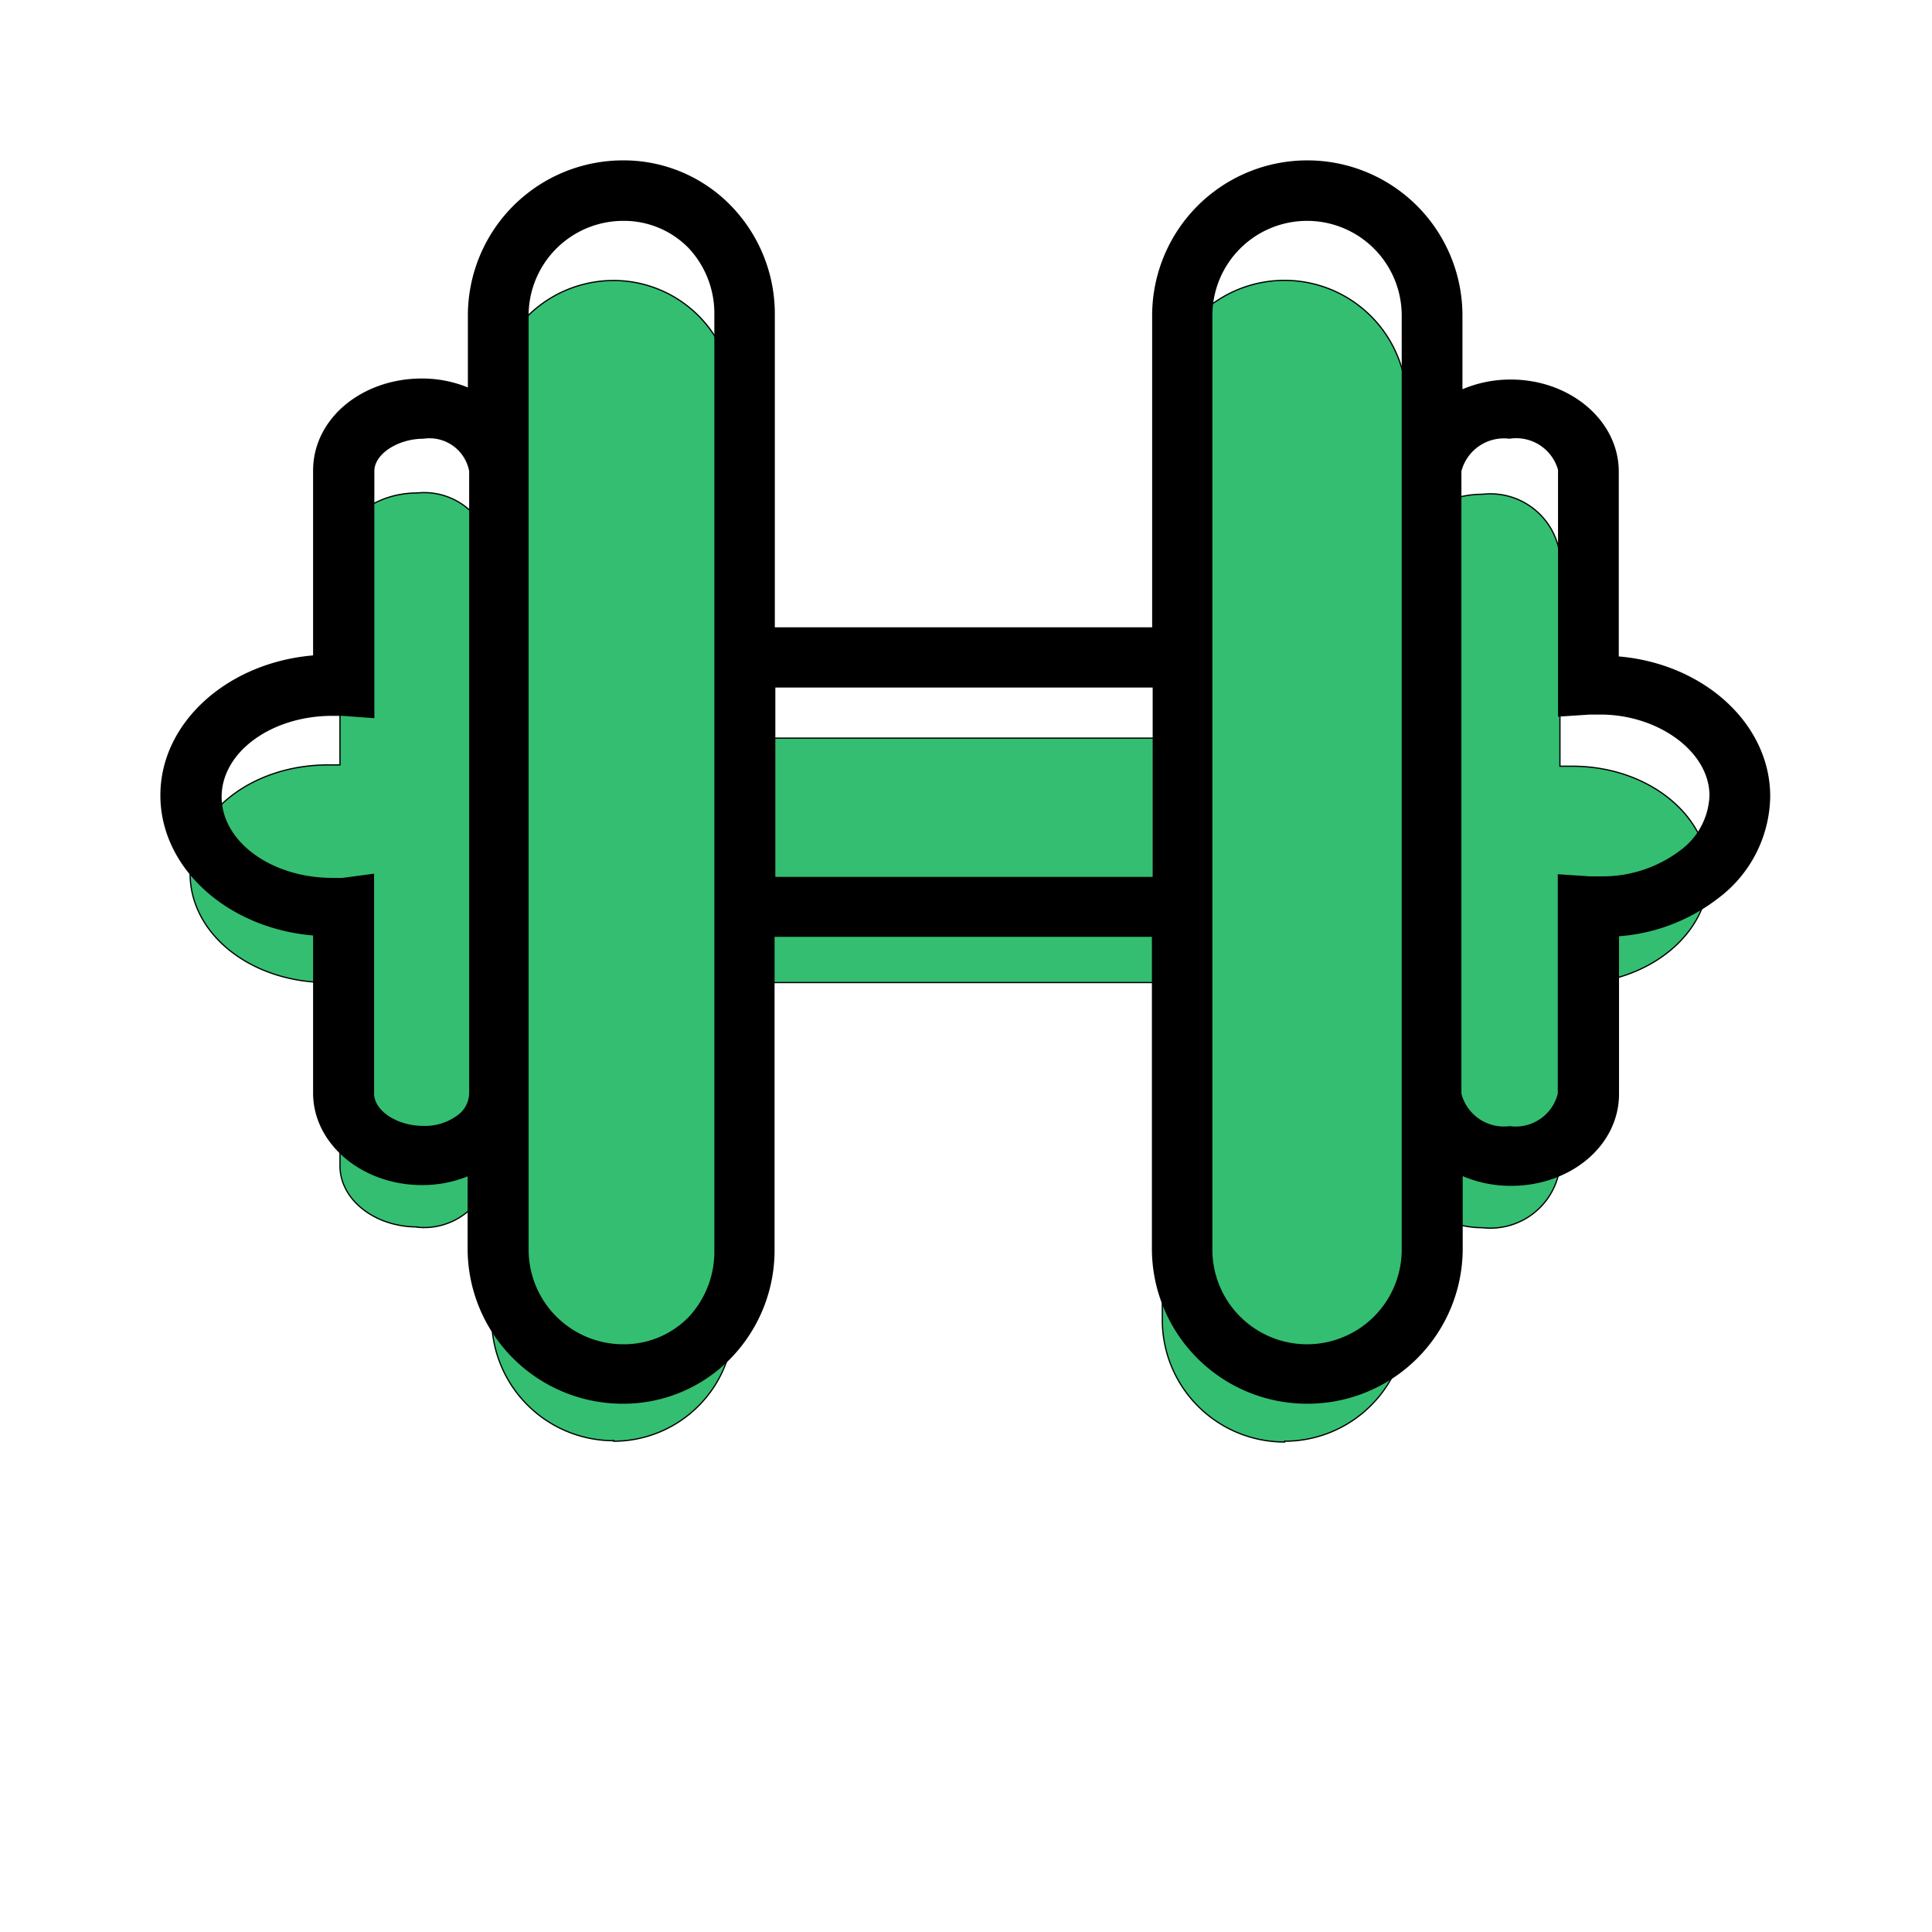 <!DOCTYPE svg PUBLIC "-//W3C//DTD SVG 1.1//EN" "http://www.w3.org/Graphics/SVG/1.1/DTD/svg11.dtd">
<!-- Uploaded to: SVG Repo, www.svgrepo.com, Transformed by: SVG Repo Mixer Tools -->
<svg width="120px" height="120px" viewBox="-128.7 -128.7 1544.40 1544.40" class="icon" version="1.1" xmlns="http://www.w3.org/2000/svg" fill="#000000" stroke="#000000" transform="matrix(1, 0, 0, 1, 0, 0)rotate(0)">
<g id="SVGRepo_bgCarrier" stroke-width="0"/>
<g id="SVGRepo_tracerCarrier" stroke-linecap="round" stroke-linejoin="round" stroke="#CCCCCC" stroke-width="48.906"/>
<g id="SVGRepo_iconCarrier">
<path d="M1128.17 656.727h-9.882v147.197a55.997 55.997 0 0 1-61.761 48.791c-33.763 0-61.761-21.822-61.761-48.791V315.189c0-26.969 27.587-48.791 61.761-48.791a55.997 55.997 0 0 1 61.761 48.791v168.608h9.882c60.114 0 108.905 38.909 108.905 86.877s-48.997 87.083-108.905 87.083M898.213 1024a97.582 97.582 0 0 1-97.788-97.582V193.108a97.685 97.685 0 1 1 195.371 0v732.486a97.582 97.582 0 0 1-97.582 97.788z m-440.562-367.273v-195.371h342.774v195.371H457.651z m-95.73 366.243a97.582 97.582 0 0 1-97.582-97.582V193.108a97.582 97.582 0 0 1 97.582-97.582 95.936 95.936 0 0 1 95.73 97.582v732.486a95.936 95.936 0 0 1-95.73 97.788z m-157.079-170.872c-33.969 0-61.761-21.822-61.761-48.791v-146.58h-9.676c-61.761 0-110.141-38.909-110.141-87.083s49.203-86.877 110.141-86.877h9.676v-168.608c0-26.969 27.792-48.791 61.761-48.791a53.938 53.938 0 0 1 59.291 48.791v488.324a53.938 53.938 0 0 1-59.291 49.821z" fill="#34BE71"/>
<path d="M916.124 992.913a123.522 123.522 0 0 1-123.522-123.522V619.671h-302.629v250.338a123.522 123.522 0 0 1-34.792 86.671 119.199 119.199 0 0 1-86.054 36.233 123.522 123.522 0 0 1-123.522-123.522v-58.467a96.553 96.553 0 0 1-37.057 7.205c-47.556 0-86.466-32.733-86.466-73.084v-126.404c-68.349-5.558-122.081-53.526-122.081-111.582s53.732-105.817 122.081-111.376v-148.227c0-41.174 38.704-73.084 86.466-73.084a95.73 95.73 0 0 1 37.263 7.411V123.523a123.522 123.522 0 0 1 123.522-123.522 118.993 118.993 0 0 1 86.054 36.233 123.522 123.522 0 0 1 34.792 86.671V373.244h302.629V123.523a123.522 123.522 0 0 1 123.522-123.522 123.522 123.522 0 0 1 123.522 123.522v59.702a97.377 97.377 0 0 1 39.115-8.029c47.35 0 85.848 32.733 85.848 73.084v148.227c67.937 5.558 121.052 53.526 121.052 111.376a102.935 102.935 0 0 1-41.174 80.907 146.991 146.991 0 0 1-79.672 30.469v126.404c0 41.174-38.498 73.084-85.848 73.084a97.377 97.377 0 0 1-39.115-8.029v59.291a123.522 123.522 0 0 1-123.934 122.905z m0-945.562a76.172 76.172 0 0 0-76.172 76.172v746.691a76.172 76.172 0 0 0 76.172 76.172 76.172 76.172 0 0 0 76.172-76.172V123.523a76.172 76.172 0 0 0-76.172-76.172z m-546.585 0a76.172 76.172 0 0 0-76.172 76.172v746.691a76.172 76.172 0 0 0 76.172 76.172 72.672 72.672 0 0 0 52.703-22.028 76.995 76.995 0 0 0 20.587-54.144V123.523a76.995 76.995 0 0 0-20.587-54.144 72.672 72.672 0 0 0-52.497-22.028z m708.399 174.166a35.616 35.616 0 0 0-38.909 26.351v497.794a35.616 35.616 0 0 0 39.115 26.351 35.204 35.204 0 0 0 38.909-26.351v-174.99l24.91 1.647h8.647a102.935 102.935 0 0 0 63.82-20.587 57.438 57.438 0 0 0 23.881-44.468c0-35.41-41.174-65.261-87.701-65.261H1142.169l-24.91 1.647v-196.812a35.204 35.204 0 0 0-39.321-25.322zM169.844 570.262v175.196c0 13.999 18.528 26.351 39.733 26.351a44.056 44.056 0 0 0 28.41-9.058 22.646 22.646 0 0 0 8.852-17.293V247.869a32.733 32.733 0 0 0-37.057-26.351c-20.587 0-39.733 12.352-39.733 26.351v197.018L145.14 443.034h-8.235c-48.997 0-88.936 29.234-88.936 65.261s39.939 65.261 88.936 65.261H145.14z m320.746 2.47h302.629v-152.344h-302.629v152.344z" fill="#"/>
</g>
</svg>